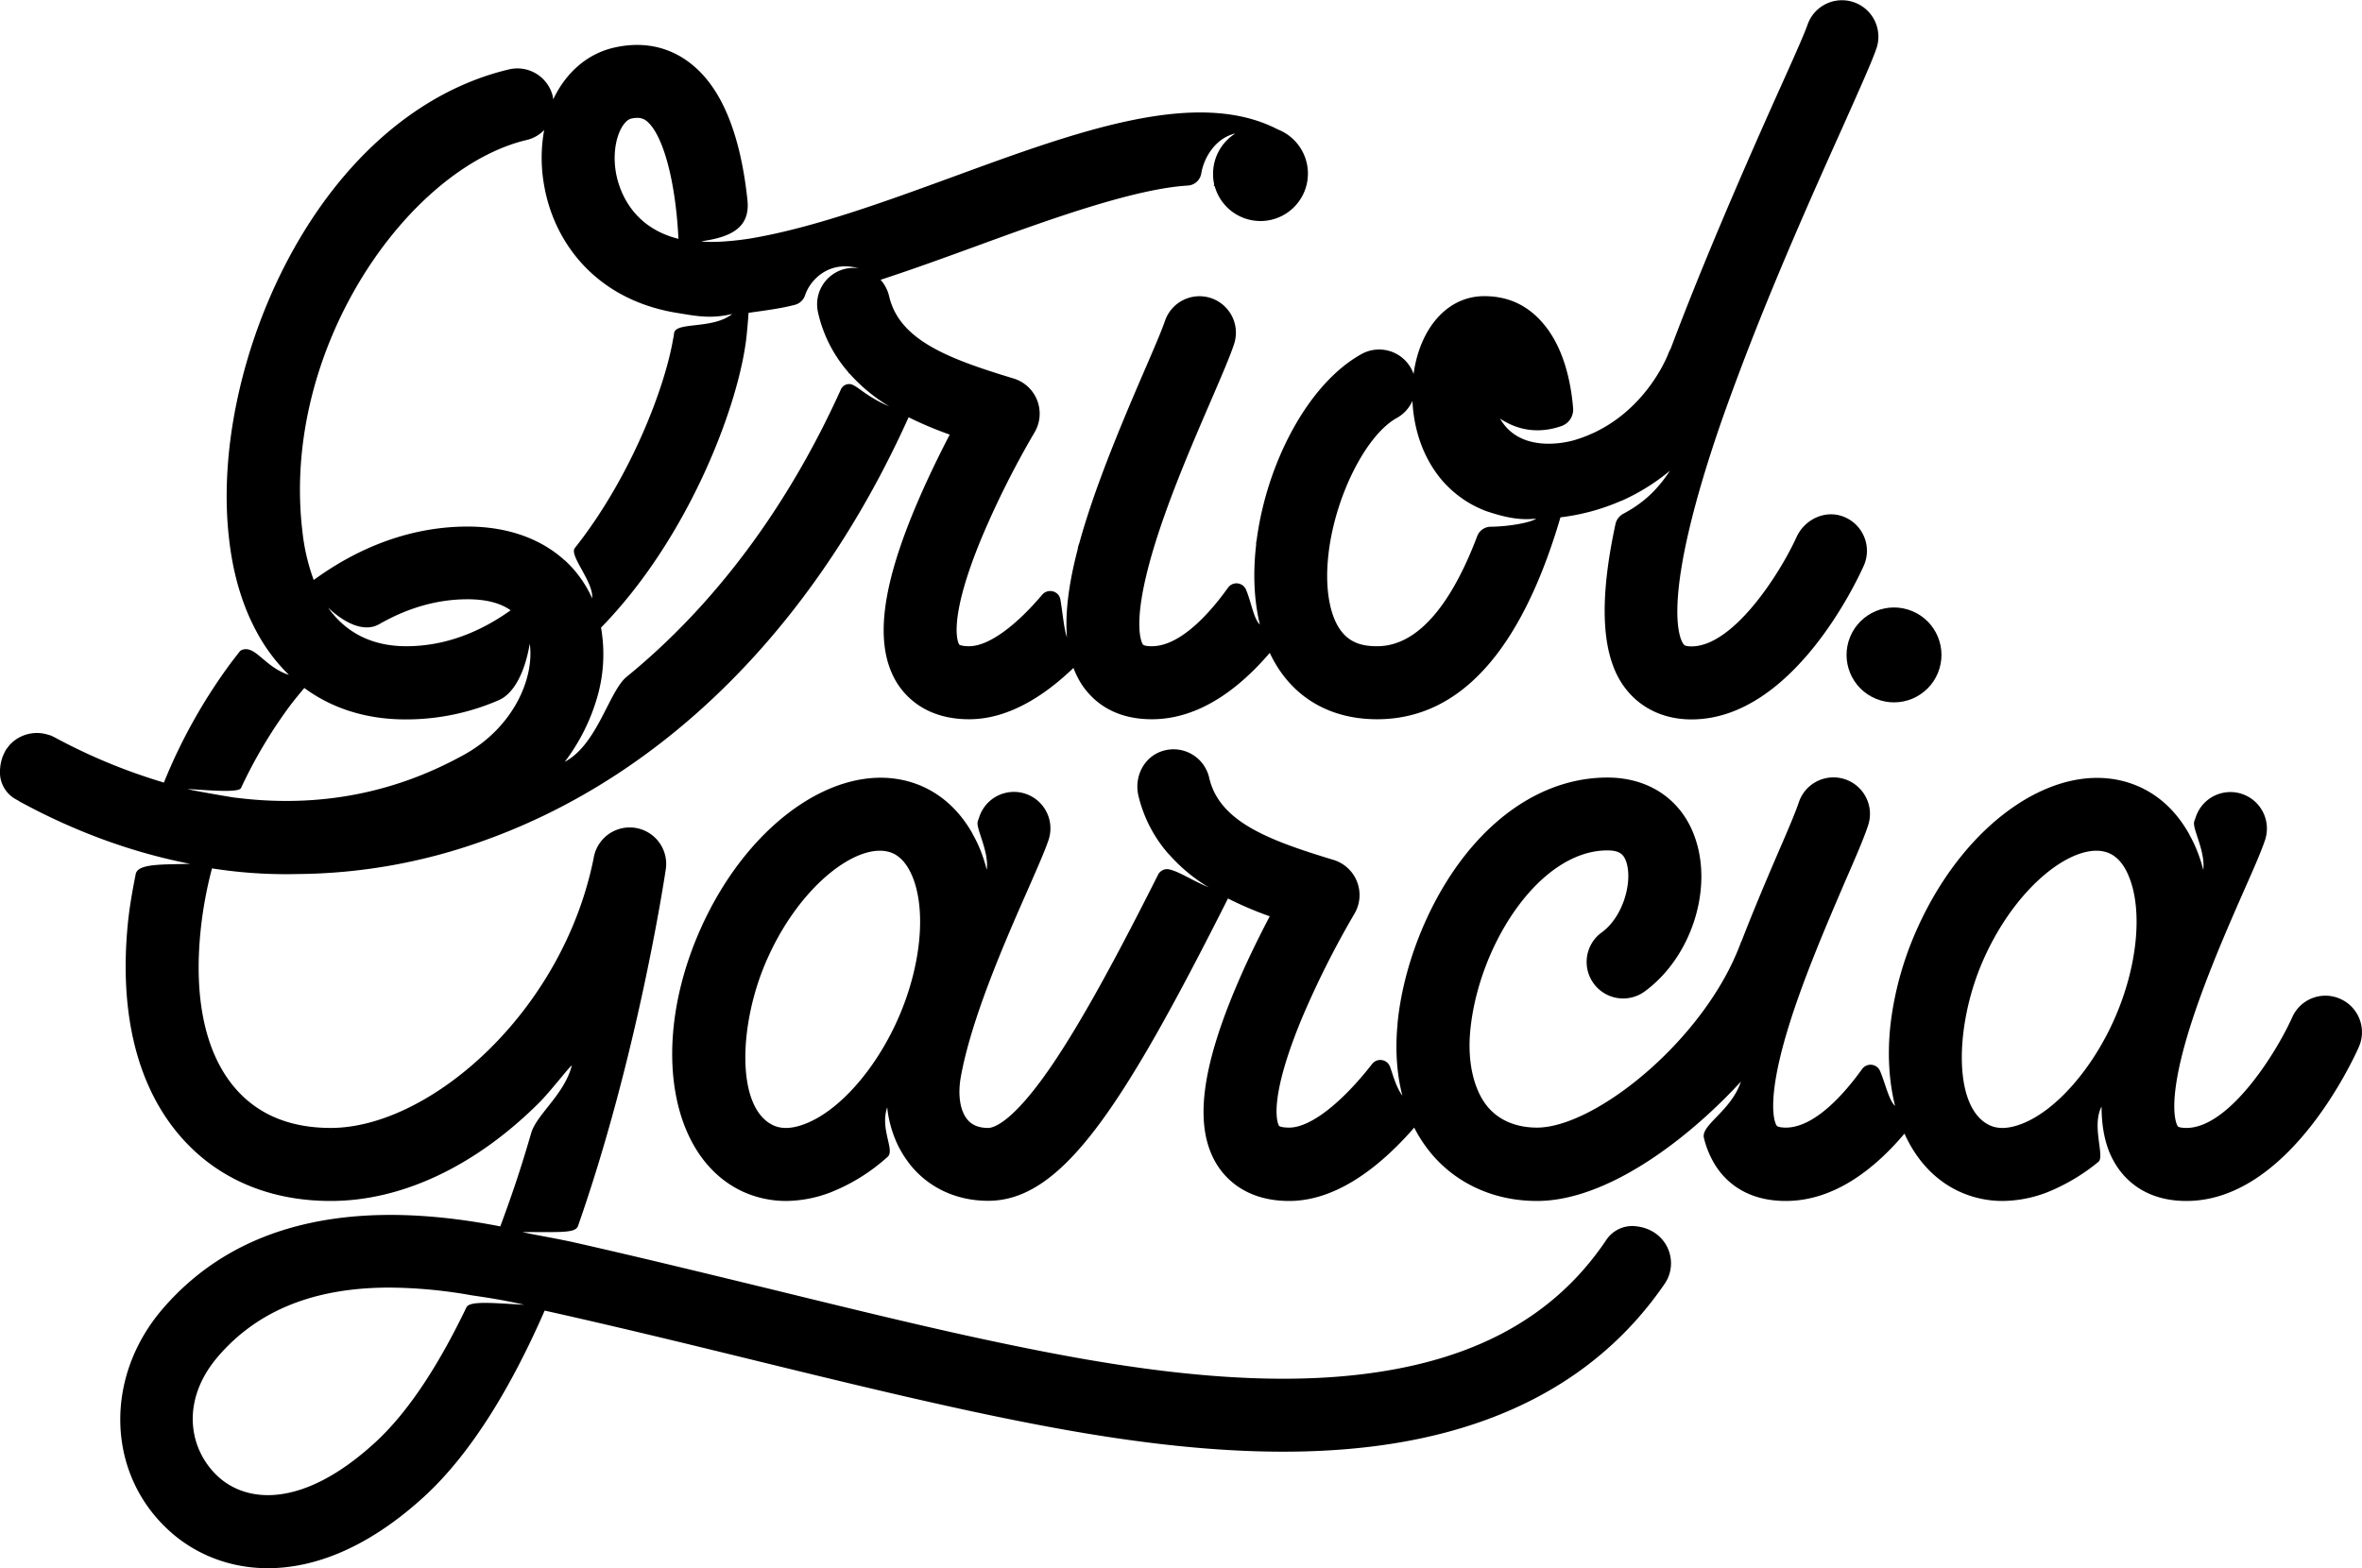 <svg xmlns="http://www.w3.org/2000/svg" viewBox="0 0 1458.4 968.5"><title>definitivostia</title><circle cx="1200.1" cy="420.5" r="29.3" transform="translate(321.7 1352.3) rotate(-67.5)"/><path d="M1475.6,633a22.4,22.4,0,0,0-29.7,11.4c-10,22.3-39,68.3-65.3,68.3-.4,0-4.7,0-5.4-1.1s-7.2-13,6.9-58.9c9.5-30.8,24-63.8,34.6-87.9h0c6.1-13.7,10.4-23.7,12.5-30.1a22.5,22.5,0,1,0-42.9-13.8c-.2.7-.6,1.5-.9,2.6-1.3,4.4,7,18.1,5.6,29.9h0a90.3,90.3,0,0,0-3.8-11.8,80.1,80.1,0,0,0-4.9-10.2V531a.1.1,0,0,0-.1.1c-7.6-13.6-18.3-23.8-31.6-29.5-46-19.7-106.1,19.5-136.8,89.3a201.7,201.7,0,0,0-15.7,56.1h0c-2.3,18.7-1.3,36.5,2.6,52.1h0c-3.8-3.4-6-13.8-9.2-21.4a6.4,6.4,0,0,0-11.2-1.3c-13.4,18.6-30.8,36.1-47.1,36.1-.8,0-4.8-.1-5.6-1.2s-7.2-12.9,6.7-59c9.4-31.2,24.5-66,35.4-91.5,6.5-14.9,11.6-26.6,14.3-34.8a22.5,22.5,0,0,0-42.7-14.5c-2.1,6.4-7.1,18-12.9,31.4-8,18.6-15.7,36.9-22.5,54.5l-.2.2c-21.7,60-90,114.9-126.1,114.9-8.6,0-20.8-2.1-29.7-12s-13.6-27.8-11.4-48.8c5.3-52.1,42.6-110.4,84.6-110.4,7.8,0,10.2,2.7,11.7,7.3,3.9,12.1-1.9,33.7-15.3,43.4a22.5,22.5,0,1,0,26.6,36.4c28.1-20.5,42-61.7,31.5-93.7-7.8-24.1-28.2-38.4-54.5-38.4-34,0-66.5,18.7-91.5,52.7-20.3,27.6-34.5,64.3-38,98.1-.1,1.3-.2,2.5-.2,3.7h-.1c-1.3,16.5.2,30.4,3.2,42h0c-3.9-5.3-5.7-12.5-7.6-17.8a6.4,6.4,0,0,0-11.1-1.8c-18.7,24-38.1,39.3-51.2,39.3-4,0-5.9-.7-6.2-1s-8.3-13.1,14.5-67.6a562.6,562.6,0,0,1,32-63.5,22.7,22.7,0,0,0-13.5-33.4c-39.4-12-70-23.4-76.2-50.6a22.6,22.6,0,0,0-29.4-16.3c-11.3,3.9-17.1,16.2-14.2,27.8a84.1,84.1,0,0,0,18.5,35.6h.1a103.8,103.8,0,0,0,24.7,20.6h0c-10.3-4.3-18.3-9.8-24.5-11.1a6.2,6.2,0,0,0-6.8,3.4C723,601.3,699.7,645.4,679.4,675c-24,35-35.7,37.7-38.6,37.7-5.8,0-10-1.7-12.9-5.2-4.5-5.4-6-15.1-4.1-26,6.5-36.6,27.7-84.8,41.8-116.8,6-13.7,10.4-23.7,12.5-30.1a22.5,22.5,0,1,0-42.9-13.8c-.2.7-.6,1.5-.9,2.6-1.3,4.4,7,18.1,5.6,29.9h0a108.4,108.4,0,0,0-3.8-11.8,80.1,80.1,0,0,0-4.9-10.2.4.4,0,0,0-.1-.3h0c-7.6-13.6-18.4-23.8-31.6-29.5-46-19.7-106.1,19.5-136.8,89.3S443.9,731,489.2,752a64.5,64.5,0,0,0,26.7,5.8,78.4,78.4,0,0,0,27.5-5.3,116.3,116.3,0,0,0,35.3-22c4.6-4.1-4.9-17.1-.3-30.5h0a71.5,71.5,0,0,0,7,24.2h0a69.3,69.3,0,0,0,8,12.2c11.5,13.7,28.3,21.3,47.3,21.3h.1c45.6,0,83-57.7,148-186.7A221.2,221.2,0,0,0,814.6,582c-5.9,11.2-12.9,25.2-19.4,40.3-22.8,52.9-27.3,88.3-14.2,111.4,5.1,9,17.8,24.1,45.6,24.1,29.8,0,56.9-22,77.2-45.3a84.1,84.1,0,0,0,12.6,18.4c15.7,17.3,38.1,26.9,63.2,26.9,33.4,0,70.7-22.6,101.3-49.6h0a331.2,331.2,0,0,0,24.6-24.1h0c-6,18.2-25,26.8-22.8,34.9a57.6,57.6,0,0,0,7.3,17.2c6.4,9.9,19.2,21.6,43.2,21.6,30,0,55-19.9,73.3-41.6,7.3,16.2,18.7,28.8,33.9,35.8a63.7,63.7,0,0,0,26.6,5.8,77.9,77.9,0,0,0,27.5-5.3,120.8,120.8,0,0,0,31.8-18.9c4-3.4-4.4-22.2,1.9-34.1h0c0,10.4,1.5,19.9,4.8,28.1h0a54.1,54.1,0,0,0,4.5,8.6c6.4,9.8,19.1,21.6,43.1,21.6,62.3,0,102.1-85.3,106.4-95A22.5,22.5,0,0,0,1475.6,633ZM527.4,710.3c-7.6,2.9-14.1,3.2-19.3.8-23.3-10.8-21.4-62.8-4.1-102,18.4-42,49.5-67.6,69.8-67.6a20.2,20.2,0,0,1,7.9,1.5c5.2,2.3,9.4,7.3,12.5,15,8.4,21.2,4.9,55.3-8.9,86.8S548.7,702.3,527.4,710.3Zm751.2,0c-7.7,2.9-14.2,3.2-19.4.8-23.3-10.8-21.4-62.8-4.1-102,18.5-42,49.5-67.6,69.9-67.6a20.1,20.1,0,0,1,7.8,1.5c5.3,2.3,9.5,7.3,12.5,15,8.4,21.2,4.9,55.3-8.9,86.8S1299.8,702.3,1278.6,710.3Z" transform="translate(-30.6 -16.1)"/><path d="M1039.2,773.3a19.3,19.3,0,0,0-16.9,8.7c-34,50.6-88.1,78.1-165.6,84.3-69.1,5.5-144.9-7.7-203.2-19.8-45.1-9.3-94.5-21.4-146.8-34.2-40.4-9.8-81.7-19.9-122.9-29.2-14.1-3-24.6-4.6-30.6-6.1,24.5,0,32.7.7,34.3-3.8,36.4-103.9,53-212.5,54.1-219.7a22.5,22.5,0,0,0-44.4-7.7c-19,95.5-101.4,166.9-162.4,166.9-24.4,0-43.9-7.8-57.9-23.3-19.1-21.2-26.9-55.4-22.4-98.9a249,249,0,0,1,7-38.1,292.6,292.6,0,0,0,52.5,3.5,346.4,346.4,0,0,0,111-19.1c113.3-38.9,207.7-132.1,266.6-263A229.1,229.1,0,0,0,617,284.5c-5.8,11.2-12.8,25.3-19.3,40.4-22.8,52.8-27.3,88.2-14.2,111.4,5.1,8.9,17.8,24,45.5,24,23.9,0,46.1-14.1,64.4-31.7a54,54,0,0,0,5.1,10.2c6.5,9.8,19.2,21.5,43.3,21.5,29.7,0,54.5-19.6,72.8-41,12.3,26.2,35.7,41,66.3,41,50.9,0,88.9-42,113.2-124.7a132.8,132.8,0,0,0,37.5-10.2h.2a128.8,128.8,0,0,0,29.9-18.6h0c-8.6,13.2-17.9,20.8-29,26.7a9.5,9.5,0,0,0-4.6,6.1c-9.4,43.5-9.6,77.7,3.8,98.4,9.4,14.4,24.7,22.4,43.1,22.4,62.2,0,102.1-85.3,106.4-95a22.6,22.6,0,0,0-12.5-30.2c-11.2-4.4-23.9,1.5-29,12.5-10.2,22.5-39,67.6-64.9,67.6-4.1,0-4.7-.9-5.2-1.8-2.6-3.9-13.5-29.1,23.1-135.5,3.2-9.2,6.6-18.5,10.1-27.9.1-.2.1-.4.2-.5,21.5-57.8,47.6-116,65.8-156.5,10.5-23.6,17.5-39.2,20.2-47.1a22.5,22.5,0,1,0-42.6-14.5c-2,5.9-9.8,23.2-18.8,43.2-25.8,57.6-48.1,110.1-65.6,156.6a25.9,25.9,0,0,0-1.4,2.9c-.1.5-15.4,41.3-58.4,53.8-4.5,1.3-33.2,8.4-45.6-13.4,14.6,9.8,28.8,7.8,37.7,4.7a10.8,10.8,0,0,0,7.4-11.2c-1.5-18-6.3-36.5-16.6-49.9S962.1,199,947,199c-22.6,0-39.7,19.6-43.6,48.1a18.9,18.9,0,0,0-1.6-3.6,22.5,22.5,0,0,0-30.6-8.7c-33,18.3-58.5,67.4-64.7,115a7.5,7.5,0,0,0-.3,2.7c-2,17.2-1.4,34.1,2.3,49.3h0c-3.8-3.4-5.3-13.8-8.5-21.4a6.4,6.4,0,0,0-11.2-1.3c-13.4,18.7-30.8,36.1-47,36.1-.8,0-4.9,0-5.6-1.2s-7.2-12.9,6.6-58.9c9.4-31.3,24.5-66.1,35.5-91.6,6.4-14.9,11.5-26.6,14.2-34.7a22.5,22.5,0,1,0-42.6-14.5c-2.2,6.4-7.2,18-13,31.4-16.2,37.5-31.1,73.8-39.9,105.9a13.6,13.6,0,0,0-1,3.8c-5.3,20.3-7.9,38.7-6.6,54.4h0c-2-5.8-2.7-15.9-4.1-23.5-.9-5.3-7.7-7-11.2-2.9-16.7,19.7-33.3,31.8-45.1,31.8-4,0-5.8-.7-6.1-1s-8.4-13.1,14.5-67.6a553.8,553.8,0,0,1,32-63.5,22.7,22.7,0,0,0-13.5-33.4c-39.4-12-70-23.4-76.3-50.6a23.2,23.2,0,0,0-5.3-10.2c20.2-6.6,40.5-14,60.5-21.3,47.2-17.3,97.3-35,129.2-36.9a8.9,8.9,0,0,0,8.3-7.4c1.7-10.3,9-21.8,20.7-24.7a.1.1,0,0,1,.1.1,29.4,29.4,0,0,0-13.5,24.7,28.4,28.4,0,0,0,.7,6.6c-.2.6-.3,1-.1,1h.4a29.3,29.3,0,1,0,38.9-35c-49.9-25.8-123,.9-200.2,29.2-42.7,15.6-86.7,31.7-125.5,38.2-15.3,2.4-27.1,2.4-30.2,1.7,20.1-2.7,30.2-9.5,28.5-25.5-3.3-31.2-11.8-63-31.1-80.9-13.8-12.9-31.2-17.5-50.3-13.4-17.2,3.6-30.6,15.5-38.5,32.1l-.3-1.9A22.5,22.5,0,0,0,344.7,59c-54.6,13-103,54.7-136.2,117.2-29.1,55-42.8,119.7-36.4,173.2,2.5,21.9,8.3,40.9,16.9,56.8h0a108.5,108.5,0,0,0,20,26.7h0c-14.8-4.7-20.6-18.3-28.8-15.5a3.8,3.8,0,0,0-1.8,1.3l-4.8,6.2a336.4,336.4,0,0,0-41.8,74.5A354.1,354.1,0,0,1,64,471.3c-.1,0-.2,0-.2-.1l-2.4-1.1H61a22.9,22.9,0,0,0-8.5-1.3h-.1a23.4,23.4,0,0,0-8.2,1.9l-.4.2a11.9,11.9,0,0,0-2.2,1.2h-.2l-2.2,1.6-.4.3-1.6,1.5-.6.6-1.3,1.7-.4.5a10.7,10.7,0,0,0-1.3,2.1c-.1.1-.1.1-.1.2l-.3.6-.9,2-.3.9a10.9,10.9,0,0,0-.5,1.7,27.5,27.5,0,0,0-.9,8.3,18.9,18.9,0,0,0,10.1,15.8l1.6.9.2.2c34.3,18.7,69.6,31.6,105.5,38.6h0c-17,.5-32.3-.3-33.6,6.3-2,10.1-3.8,20.1-4.8,30-5.7,56.6,6,102.8,33.9,133.7,22.5,25,54.1,38.2,91.3,38.2,44.2,0,90-21.8,129.4-61.4,7.3-7.5,20-24.1,19.4-22-4.7,17.8-21.6,29.9-25,41.4-6.2,21.3-11.2,36.4-19.1,57.7-93.7-18.3-163.9-1.1-208.7,51.2-35.4,41.4-34.5,99.5,2.3,134.9,14.9,14.5,36.7,25,62.9,25,28.2,0,61.5-12.1,96.8-44.5,29.4-27.1,54-68.6,74.1-114.6,43.1,9.6,86.7,20.2,129.1,30.6,52.7,12.9,102.5,25,148.3,34.5,61.3,12.7,141.1,26.6,216,20.6,89.8-7.1,156.5-41.5,198.1-102.2C1067.9,795.2,1059.8,774.5,1039.2,773.3ZM893.1,274.2a22.6,22.6,0,0,0,9.6-10.5c.8,17.6,6.5,34,16.3,46.6a66.9,66.9,0,0,0,29.1,21.4c15,5.1,23,5.5,31,4.7-3.4,2.5-17.1,4.9-28,5a9,9,0,0,0-8.4,5.8c-12.8,33.9-32.9,68-61.8,68-11.1,0-23.1-2.8-28.5-23.2-2.5-9.7-2.9-20.8-1.7-32.2l.3-2.7C855.3,322.1,874.1,284.7,893.1,274.2ZM233.2,391.4c11.9,11.1,23.3,14.9,31.5,10.2,15.9-9.1,34.2-15.4,54.6-15.4,11.4,0,20.2,2.3,26.6,6.8-19.2,13.7-40.8,22.2-64.5,22.2C265.2,415.2,246.5,410.2,233.2,391.4ZM492.8,209.3c11.4-1.6,19.9-2.7,28.4-4.9a9,9,0,0,0,6.5-6c3.4-10.1,15.3-21.6,33.1-16.6a22.8,22.8,0,0,0-8.2.3,22.5,22.5,0,0,0-16.9,27,83.8,83.8,0,0,0,18.9,37.1.1.1,0,0,0-.1.1c0,.1.2.3.7.6a105.6,105.6,0,0,0,24.5,20.2h0c-15.5-6.6-20.5-13.9-24.7-13.8a5.5,5.5,0,0,0-5.1,3.1c-33.3,73.8-78.8,134-132.4,177.7-10.9,8.9-18,41.8-38.2,52.5h0a121.5,121.5,0,0,0,19.6-38.4h0a95.1,95.1,0,0,0,2.8-44.5c52.8-54,83.4-133.2,89.3-175.6C491.1,227.9,492,220.7,492.8,209.3Zm-72.3-120a17.3,17.3,0,0,1,3.7-.4,8.7,8.7,0,0,1,6.5,2.7c9.5,8.8,17.1,36.7,18.8,72-30.1-7.5-37-31.9-38.6-40.9C407.8,104.5,414.6,90.5,420.5,89.3Zm-64.9,13.3a21.9,21.9,0,0,0,11-6.2,95.8,95.8,0,0,0-.1,33.8c4.2,24.6,17.1,46.1,36.5,60.5,9.9,7.4,24.7,15.2,45.3,18.6,10.4,1.6,20.3,4.1,34.4.7-12,9.7-35,4.6-35.9,11.9a24.6,24.6,0,0,1-.6,3.6c-5.3,31-26.7,86.2-60.7,129.1-3.6,4.6,11.8,21.1,10.7,31h0a70.7,70.7,0,0,0-16.8-23.4h-.1c-14.7-13.4-35.3-20.9-60-20.9-33,0-65.4,11.4-95,33a125.7,125.7,0,0,1-7-30.2C204,231.8,282.1,120.2,355.6,102.6ZM179.4,502.8A294.8,294.8,0,0,1,209.6,452c2.6-3.4,5.6-7.1,8.9-11,17.1,12.6,38.2,19.4,62.5,19.4a143.4,143.4,0,0,0,57.6-11.9c9.7-4.2,16.3-18.1,19.1-34.9,3,21.7-10.4,51.8-40.2,68.4-47.9,26.7-96,32.3-140.1,26.9l-1.9-.2c-8.3-1.3-20.5-3.5-26.2-4.6l-3-.7C157.1,503.9,177.9,506,179.4,502.8ZM318.6,823.5c-16.3,33.9-34.9,63.7-56.3,83.4-45,41.3-80.1,37.6-97.9,20.3s-21.8-46.9.7-73.2c24.4-28.5,59.4-42.7,106-42.7a297.1,297.1,0,0,1,50.9,4.8c16.7,2.4,24.7,4.1,32.3,5.8C335.4,820.9,320.6,819.3,318.6,823.5Z" transform="translate(-30.6 -16.1)"/></svg>